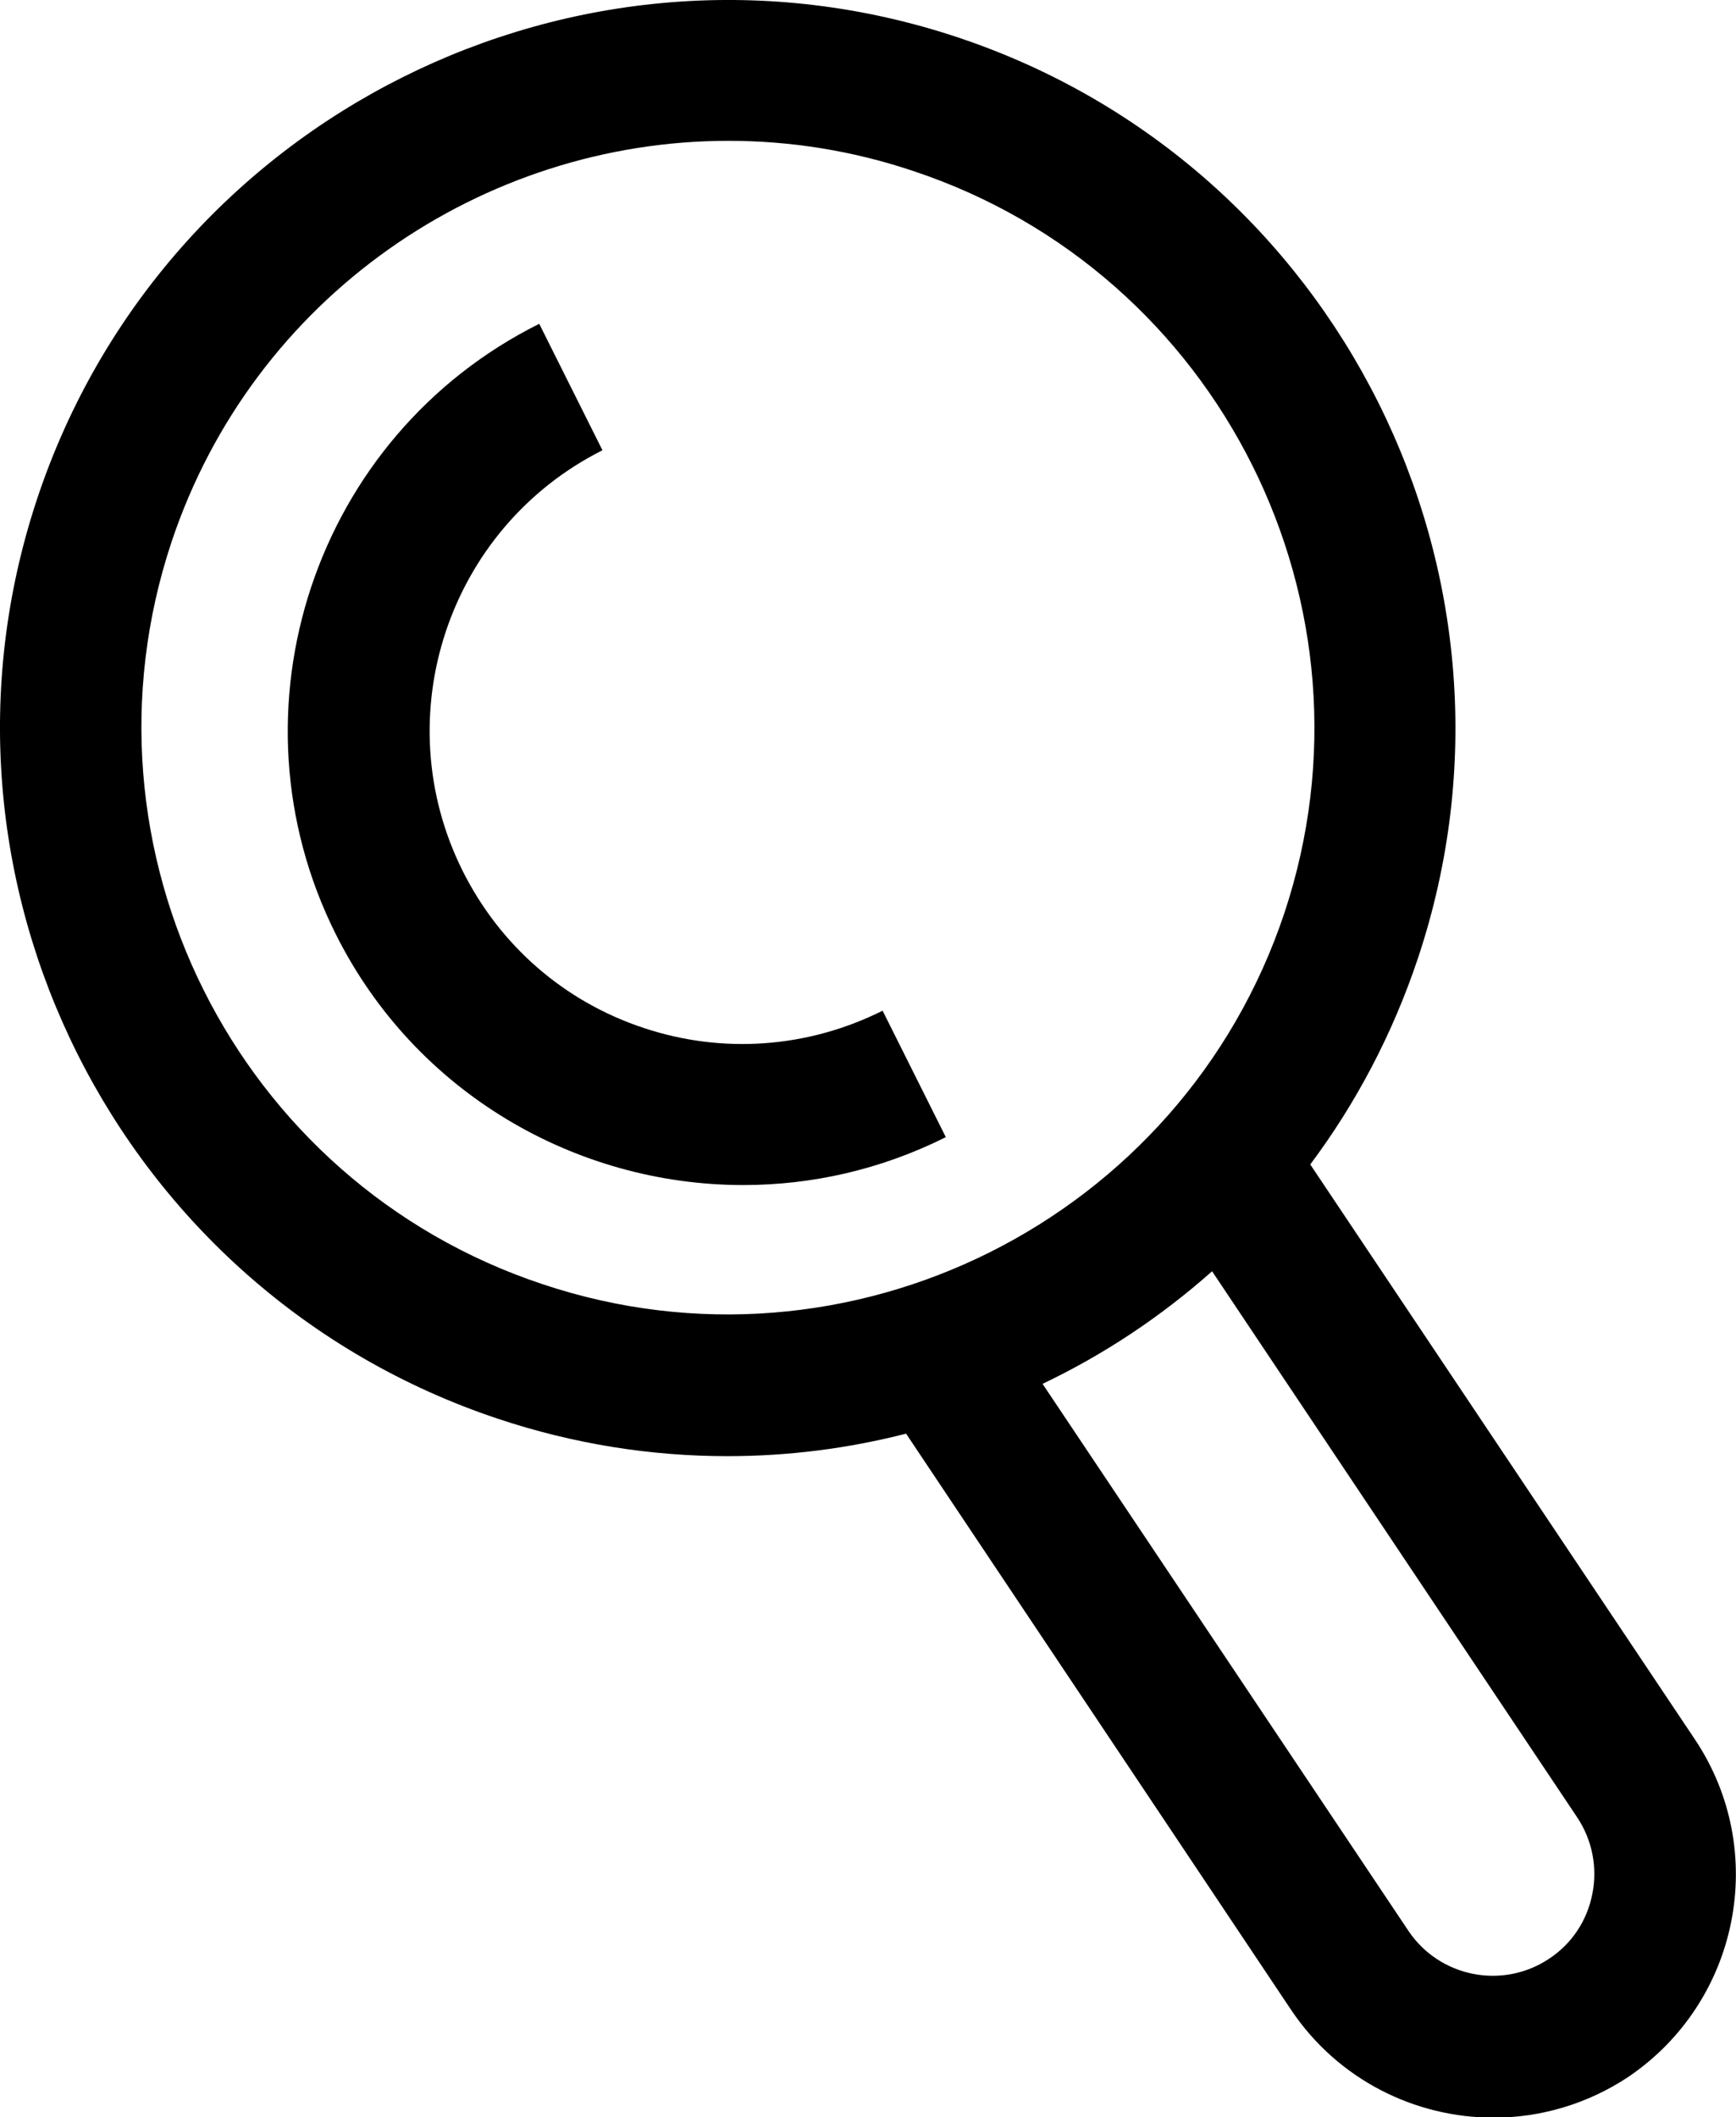 <?xml version="1.0" ?><svg id="Capa_1" style="enable-background:new 0 0 362.5 442;" version="1.1" viewBox="0 0 362.5 442" xml:space="preserve" xmlns="http://www.w3.org/2000/svg" xmlns:xlink="http://www.w3.org/1999/xlink"><g><path d="M134.4,214.6c-16.6-5.5-30-17.2-37.8-32.8c-16.1-32.3-3-71.6,29.2-87.8l-13.2-26.4C65.7,91,46.7,148.2,70.1,195   c16.6,33.2,50.2,52.4,85.1,52.4c14.3,0,28.7-3.2,42.3-10L184.3,211C168.7,218.8,150.9,220.1,134.4,214.6z"/><path d="M353.9,363.1l-80.3-120c9.5-12.7,17.2-27.2,22.5-43.1C322.6,120.5,279.5,34.3,200,7.8C120.5-18.7,34.3,24.5,7.8,104   c-26.5,79.5,16.7,165.7,96.2,192.2c15.9,5.3,32,7.8,47.9,7.8c12.7,0,25.2-1.6,37.3-4.7l80.4,120.3c9.8,14.6,25.9,22.5,42.3,22.5   c9.7,0,19.5-2.8,28.1-8.5C363.2,417.9,369.5,386.4,353.9,363.1z M113.3,268.1c-64.1-21.3-98.8-90.8-77.5-154.9   c17.1-51.3,65-83.8,116.3-83.8c12.8,0,25.8,2,38.6,6.3c64.1,21.3,98.8,90.8,77.5,154.9C246.8,254.7,177.3,289.5,113.3,268.1z    M332.5,395.4c-1.1,5.6-4.3,10.4-9,13.5c-9.7,6.5-22.9,3.9-29.4-5.8l-76.4-114.2c12.8-6.1,24.7-14,35.4-23.5l76.3,114.1   C332.5,384.2,333.6,389.9,332.5,395.4z"/></g></svg>